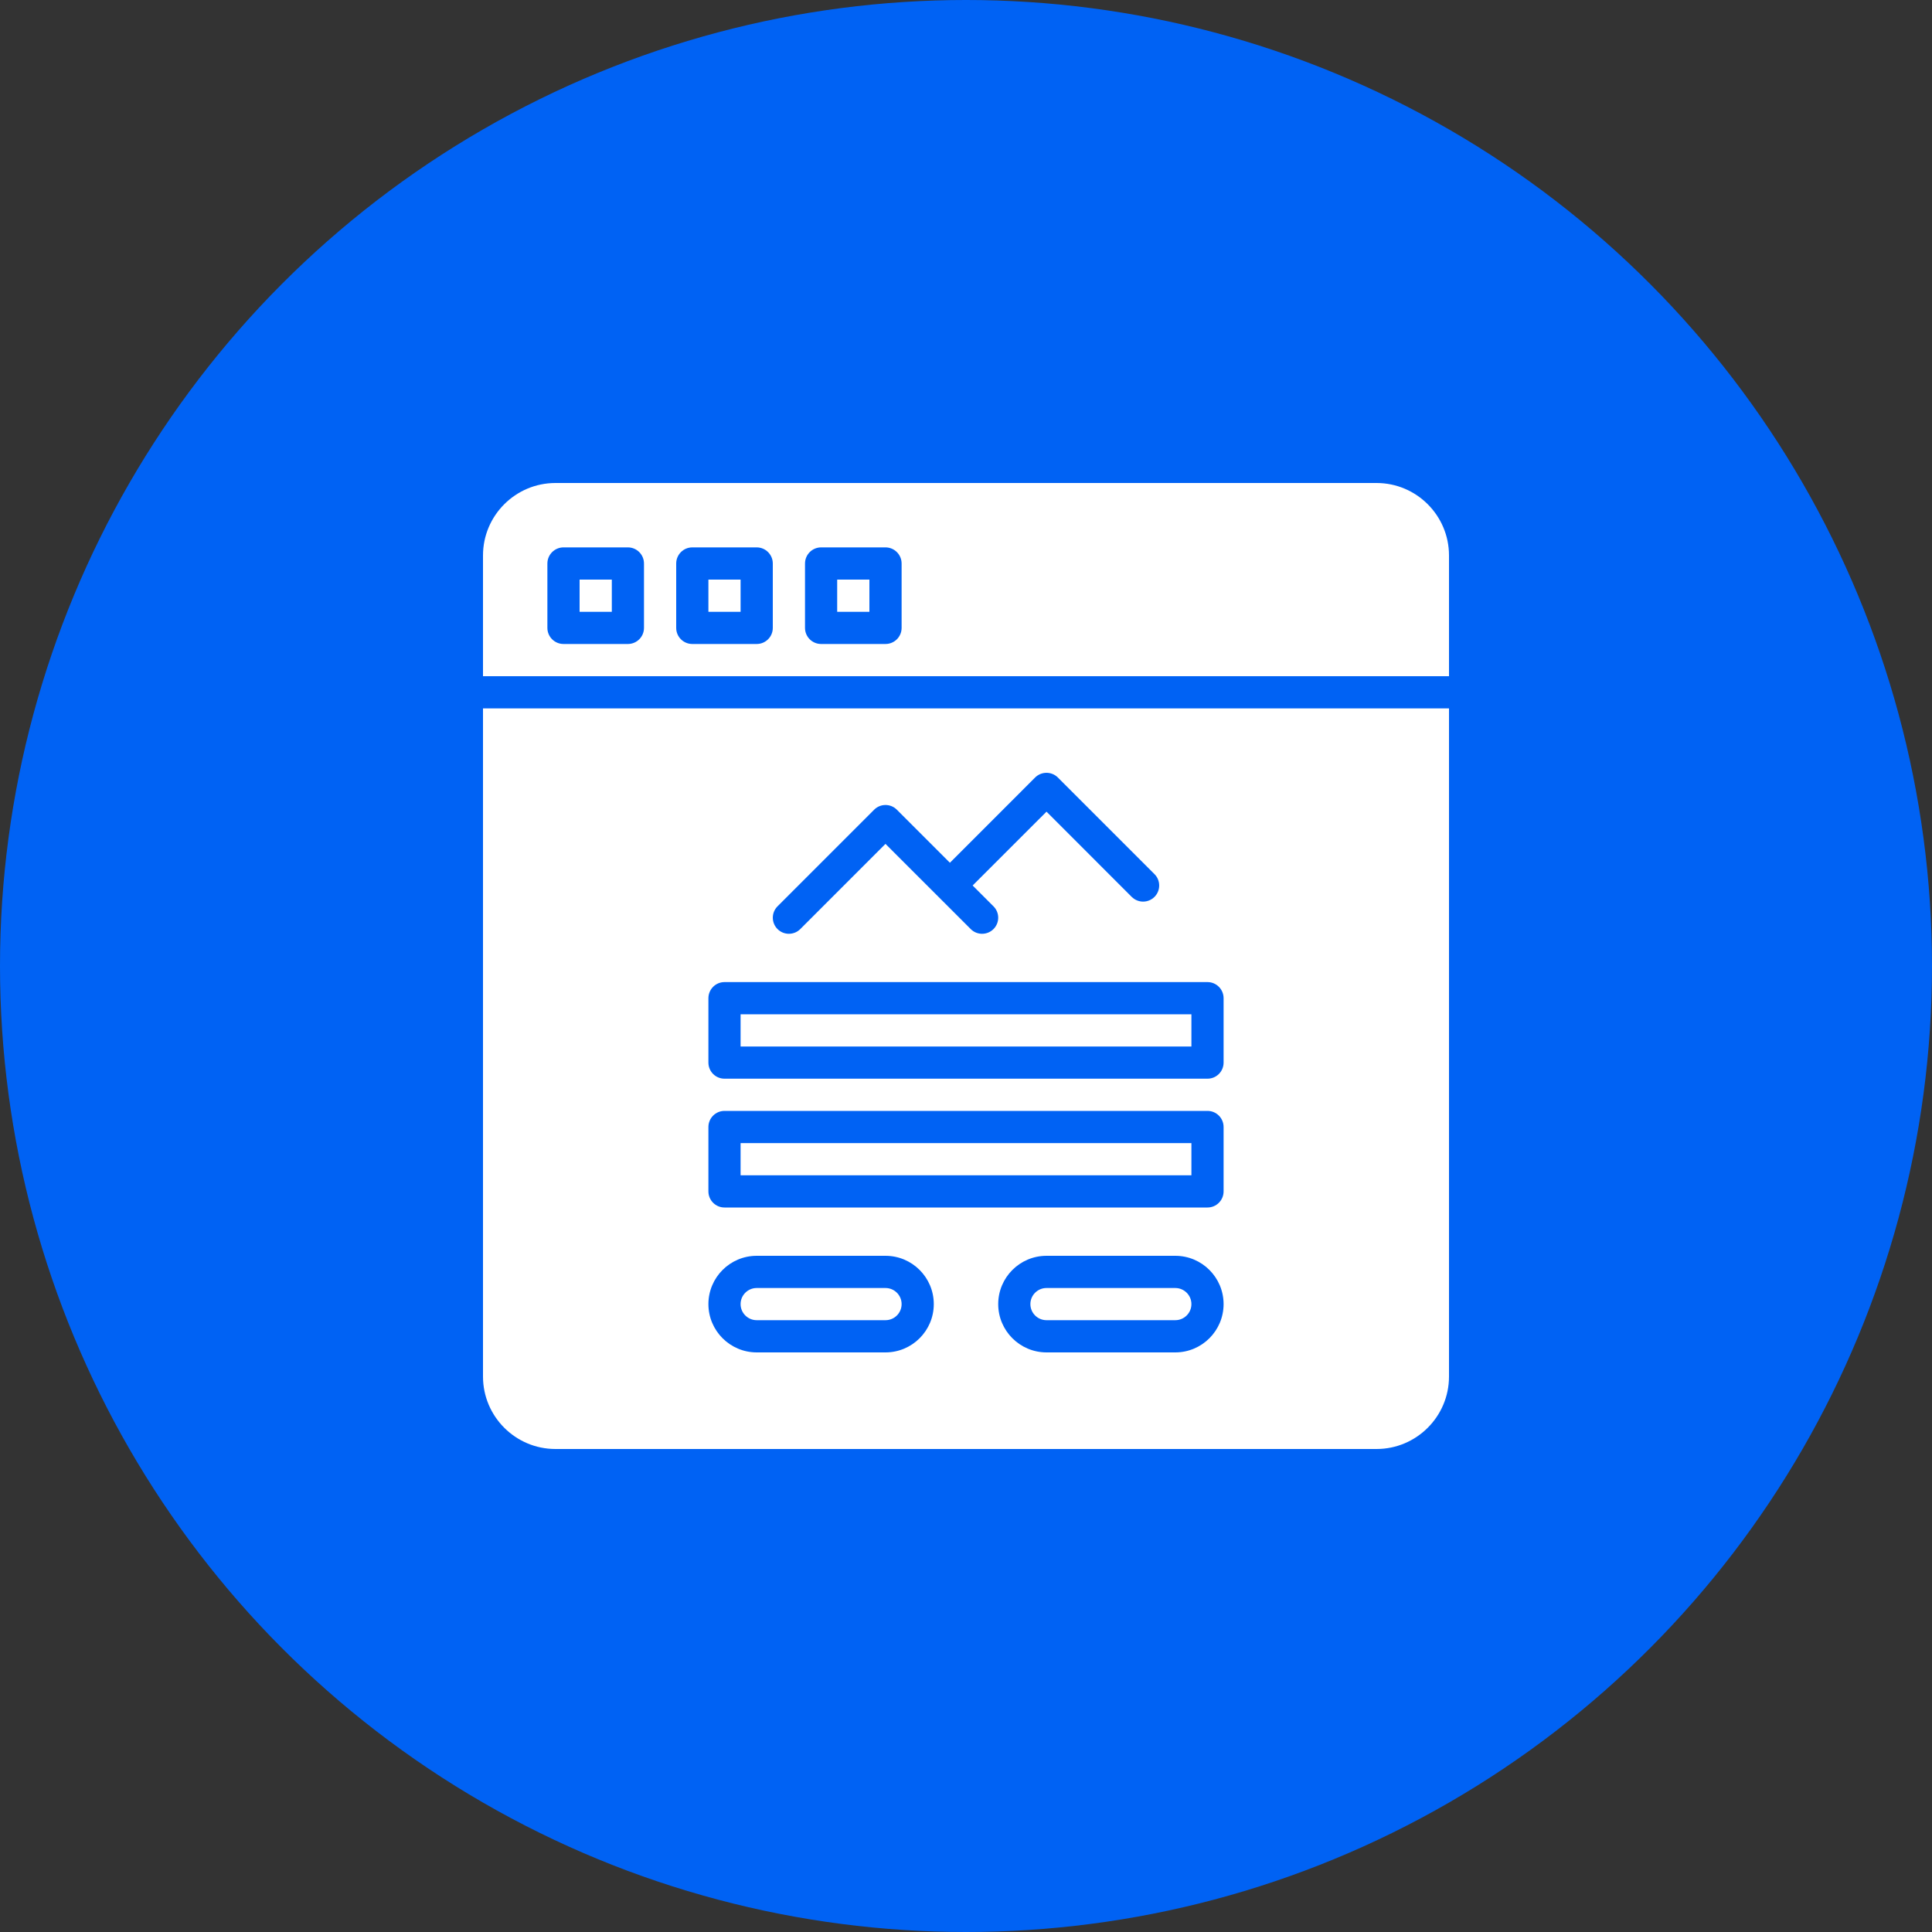 <svg width="52" height="52" viewBox="0 0 52 52" fill="none" xmlns="http://www.w3.org/2000/svg">
<rect x="0" y="0" width="52" height="52" fill="#333333" stroke="none"/>
<circle cx="26" cy="26" r="26" fill="#0062F4"/>
<g clip-path="url(#clip0_64_771)">
<path d="M23.4 15.6H22.533V16.467H23.4V15.6Z" fill="white"/>
<path d="M19.933 15.6H19.067V16.467H19.933V15.6Z" fill="white"/>
<path d="M16.467 15.6H15.6V16.467H16.467V15.6Z" fill="white"/>
<path d="M39 18.2V14.95C39 13.875 38.125 13 37.05 13H14.95C13.875 13 13 13.875 13 14.95V18.2H39ZM21.667 15.167C21.667 14.928 21.861 14.733 22.1 14.733H23.833C24.073 14.733 24.267 14.928 24.267 15.167V16.9C24.267 17.139 24.073 17.333 23.833 17.333H22.1C21.861 17.333 21.667 17.139 21.667 16.9V15.167ZM18.2 15.167C18.2 14.928 18.394 14.733 18.633 14.733H20.367C20.606 14.733 20.8 14.928 20.8 15.167V16.9C20.8 17.139 20.606 17.333 20.367 17.333H18.633C18.394 17.333 18.2 17.139 18.2 16.9V15.167ZM14.733 15.167C14.733 14.928 14.928 14.733 15.167 14.733H16.9C17.139 14.733 17.333 14.928 17.333 15.167V16.9C17.333 17.139 17.139 17.333 16.9 17.333H15.167C14.928 17.333 14.733 17.139 14.733 16.9V15.167Z" fill="white"/>
<path d="M31.633 34.667H28.167C27.927 34.667 27.733 34.861 27.733 35.1C27.733 35.339 27.927 35.533 28.167 35.533H31.633C31.872 35.533 32.067 35.339 32.067 35.1C32.067 34.861 31.872 34.667 31.633 34.667Z" fill="white"/>
<path d="M32.067 30.767H19.933V31.633H32.067V30.767Z" fill="white"/>
<path d="M23.833 34.667H20.367C20.128 34.667 19.933 34.861 19.933 35.1C19.933 35.339 20.128 35.533 20.367 35.533H23.833C24.073 35.533 24.267 35.339 24.267 35.1C24.267 34.861 24.073 34.667 23.833 34.667Z" fill="white"/>
<path d="M13 19.067V37.05C13 38.125 13.875 39 14.95 39H37.05C38.125 39 39 38.125 39 37.05V19.067H13ZM20.927 24.394L23.527 21.794C23.696 21.624 23.971 21.624 24.14 21.794L25.567 23.221L27.86 20.927C28.029 20.758 28.304 20.758 28.473 20.927L31.073 23.527C31.242 23.696 31.242 23.97 31.073 24.14C30.988 24.224 30.878 24.267 30.767 24.267C30.656 24.267 30.545 24.224 30.46 24.14L28.167 21.846L26.179 23.833L26.74 24.394C26.909 24.563 26.909 24.837 26.74 25.006C26.655 25.091 26.544 25.133 26.433 25.133C26.322 25.133 26.212 25.091 26.127 25.006L23.833 22.713L21.54 25.006C21.455 25.091 21.344 25.133 21.233 25.133C21.122 25.133 21.012 25.091 20.927 25.006C20.758 24.837 20.758 24.563 20.927 24.394ZM23.833 36.4H20.367C19.65 36.4 19.067 35.817 19.067 35.1C19.067 34.383 19.65 33.8 20.367 33.8H23.833C24.55 33.8 25.133 34.383 25.133 35.1C25.133 35.817 24.55 36.4 23.833 36.4ZM31.633 36.4H28.167C27.45 36.4 26.867 35.817 26.867 35.1C26.867 34.383 27.45 33.8 28.167 33.8H31.633C32.35 33.8 32.933 34.383 32.933 35.1C32.933 35.817 32.35 36.4 31.633 36.4ZM32.933 32.067C32.933 32.306 32.739 32.5 32.5 32.5H19.5C19.261 32.5 19.067 32.306 19.067 32.067V30.333C19.067 30.094 19.261 29.9 19.5 29.9H32.5C32.739 29.9 32.933 30.094 32.933 30.333V32.067ZM32.933 28.6C32.933 28.84 32.739 29.033 32.5 29.033H19.5C19.261 29.033 19.067 28.84 19.067 28.6V26.867C19.067 26.627 19.261 26.433 19.5 26.433H32.5C32.739 26.433 32.933 26.627 32.933 26.867V28.6Z" fill="white"/>
<path d="M32.067 27.3H19.933V28.167H32.067V27.3Z" fill="white"/>
</g>
<defs>
<clipPath id="clip0_64_771">
<rect width="26" height="26" fill="white" transform="translate(13 13)"/>
</clipPath>
</defs>
</svg>
